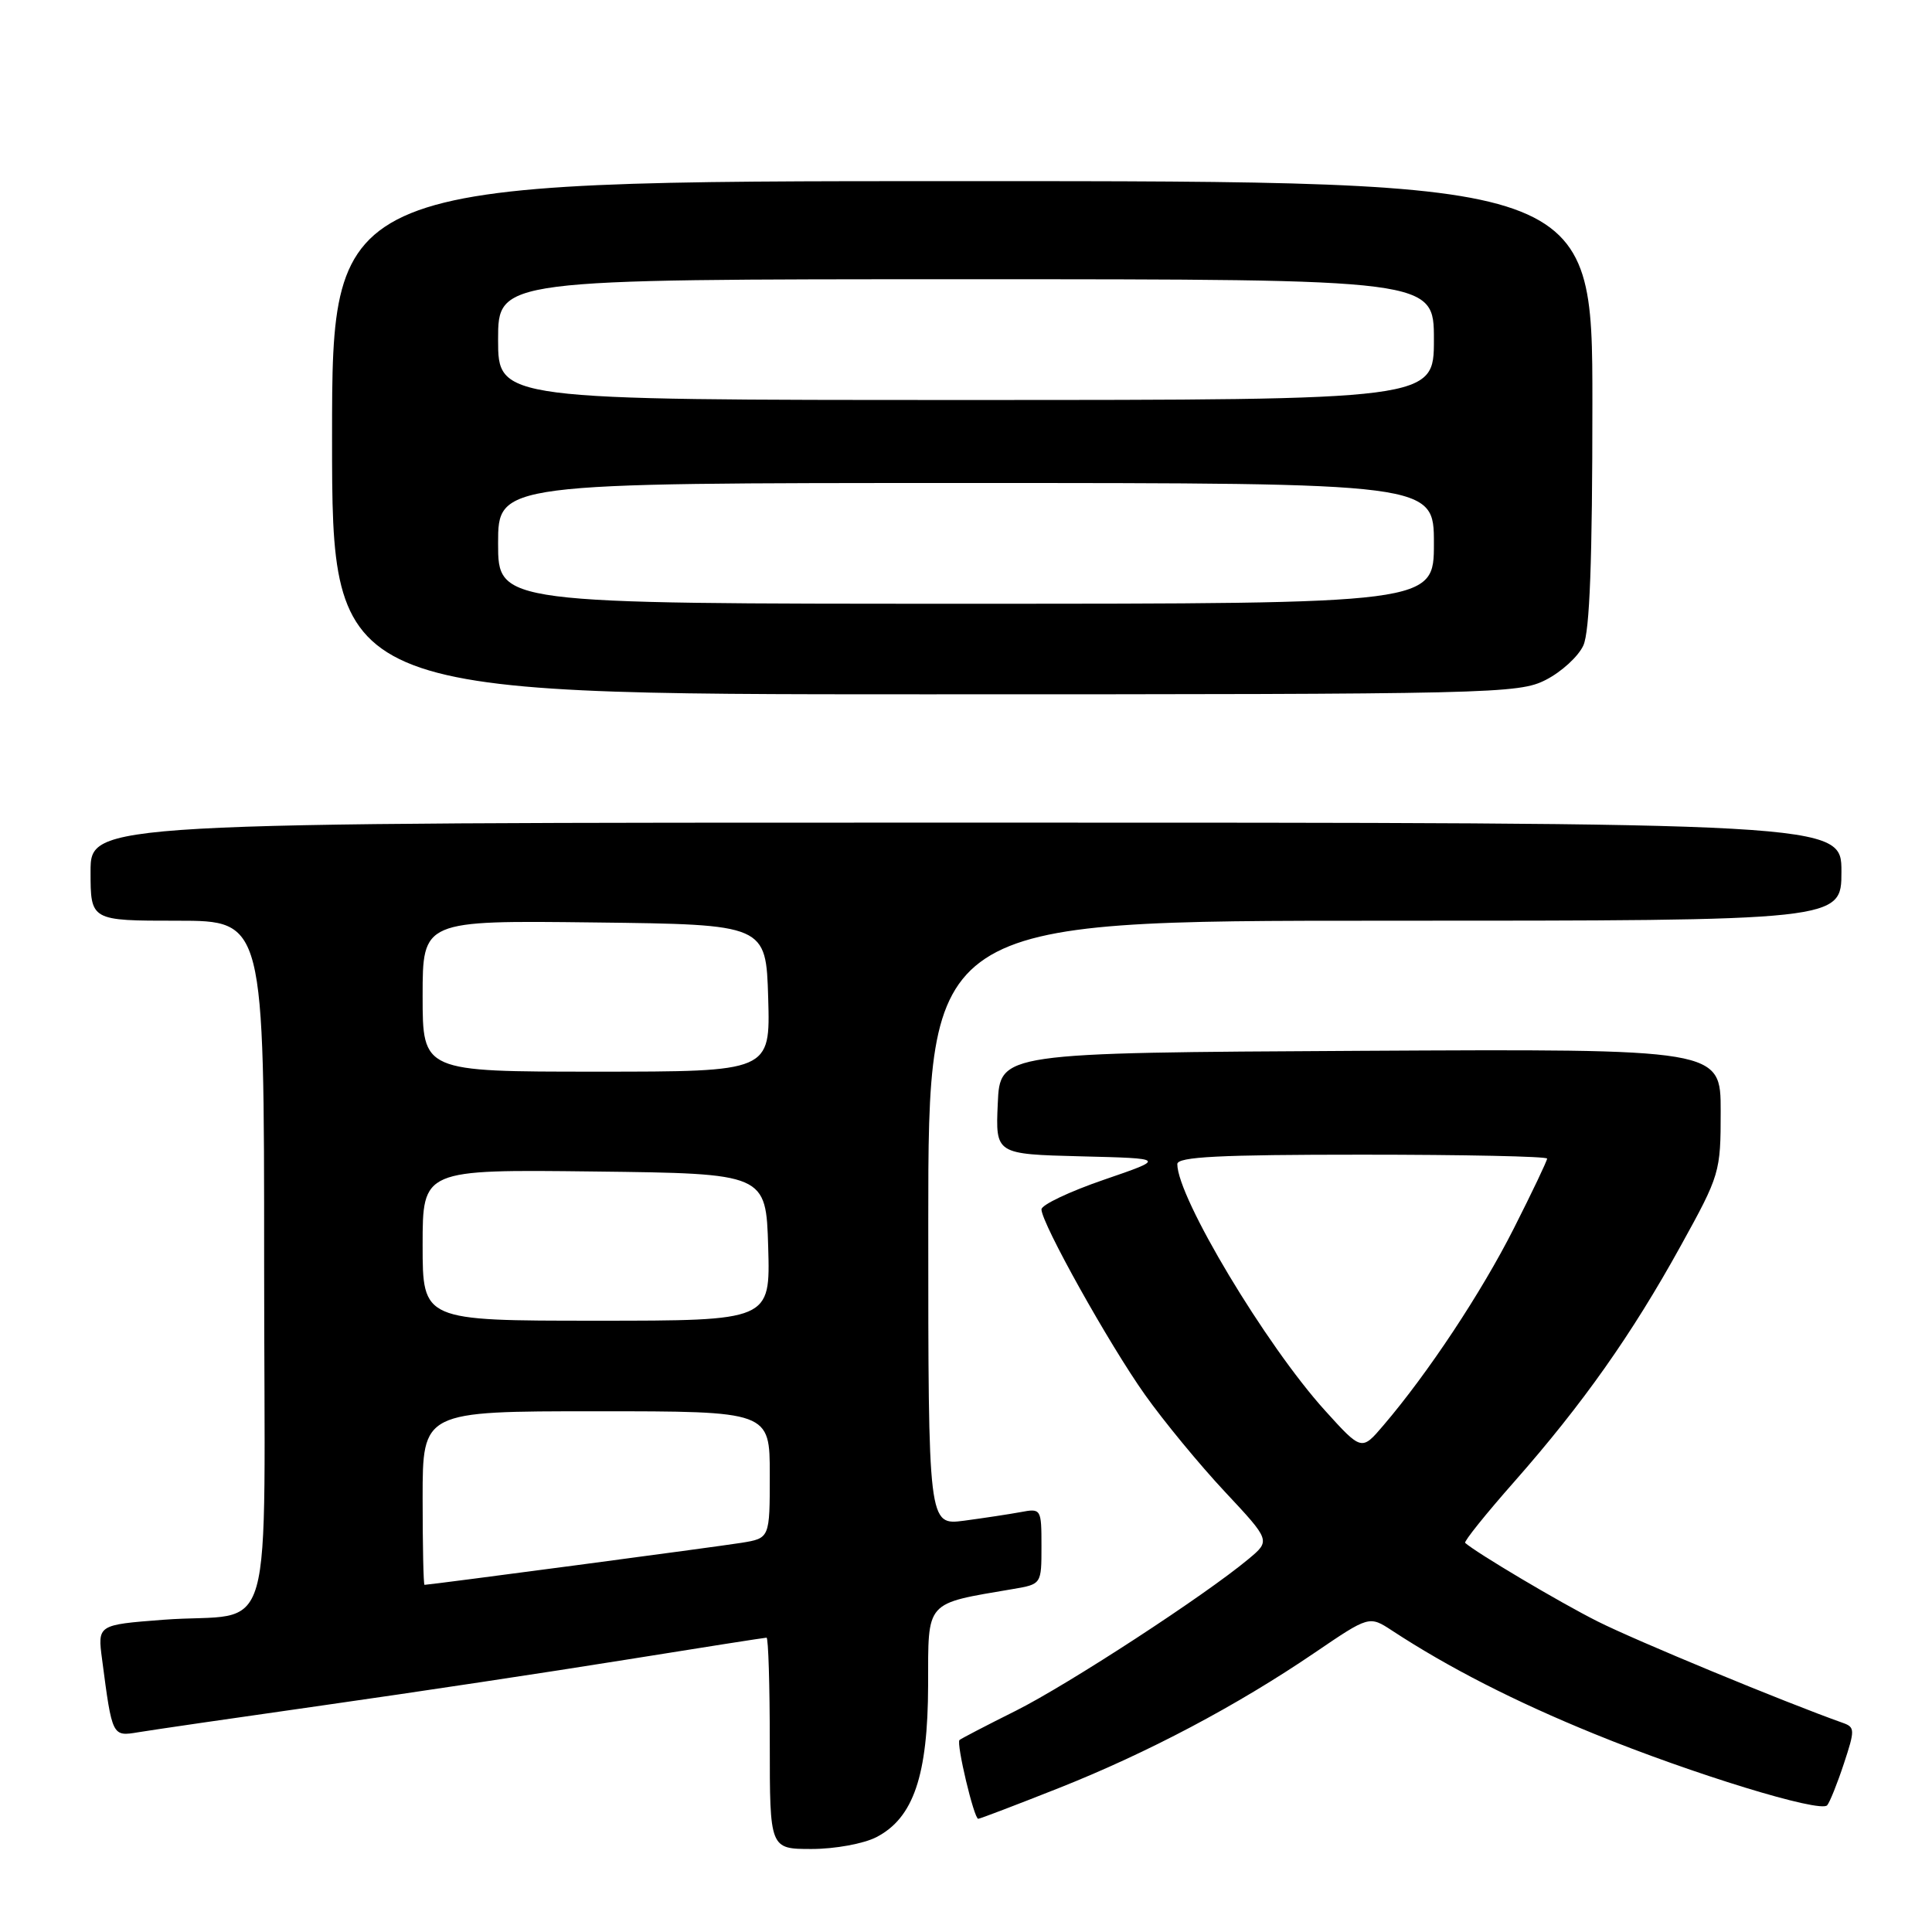 <?xml version="1.0" encoding="UTF-8" standalone="no"?>
<!DOCTYPE svg PUBLIC "-//W3C//DTD SVG 1.1//EN" "http://www.w3.org/Graphics/SVG/1.1/DTD/svg11.dtd" >
<svg xmlns="http://www.w3.org/2000/svg" xmlns:xlink="http://www.w3.org/1999/xlink" version="1.1" viewBox="0 0 256 256">
 <g >
 <path fill="currentColor"
d=" M 116.13 243.43 C 121.04 240.89 122.95 235.27 122.98 223.29 C 123.00 211.97 122.48 212.56 134.25 210.55 C 138.00 209.91 138.00 209.91 138.00 204.88 C 138.00 199.93 137.95 199.85 135.25 200.36 C 133.74 200.64 130.36 201.15 127.75 201.50 C 123.00 202.12 123.00 202.12 123.00 162.06 C 123.00 122.00 123.00 122.00 183.50 122.00 C 244.00 122.00 244.00 122.00 244.00 115.50 C 244.00 109.00 244.00 109.00 128.00 109.00 C 12.00 109.00 12.00 109.00 12.00 115.50 C 12.00 122.00 12.00 122.00 23.50 122.00 C 35.00 122.00 35.00 122.00 35.00 167.39 C 35.00 219.71 36.77 213.47 21.60 214.63 C 12.92 215.30 12.92 215.30 13.53 219.90 C 14.87 230.13 14.86 230.11 18.34 229.53 C 20.08 229.24 31.17 227.62 43.00 225.94 C 54.83 224.26 72.74 221.56 82.82 219.94 C 92.90 218.32 101.33 217.00 101.57 217.00 C 101.81 217.00 102.00 223.30 102.00 231.00 C 102.00 245.00 102.00 245.00 107.55 245.00 C 110.63 245.00 114.45 244.30 116.13 243.43 Z  M 140.27 236.94 C 152.05 232.27 163.88 226.02 174.21 218.99 C 181.43 214.08 181.43 214.08 184.47 216.07 C 191.93 220.96 200.75 225.47 211.21 229.73 C 224.24 235.05 241.19 240.25 242.11 239.21 C 242.45 238.82 243.45 236.34 244.32 233.70 C 245.80 229.23 245.79 228.86 244.21 228.30 C 236.44 225.54 216.67 217.36 211.68 214.84 C 206.64 212.31 195.64 205.77 194.14 204.44 C 193.95 204.26 196.88 200.60 200.67 196.31 C 209.72 186.03 216.22 176.83 222.70 165.09 C 227.90 155.68 228.00 155.34 228.00 147.24 C 228.00 138.98 228.00 138.98 180.25 139.24 C 132.50 139.50 132.50 139.50 132.21 146.22 C 131.91 152.93 131.91 152.93 143.21 153.22 C 154.50 153.50 154.50 153.50 146.25 156.33 C 141.71 157.89 138.00 159.65 138.00 160.25 C 138.00 162.07 146.95 178.10 151.72 184.82 C 154.19 188.30 158.94 194.07 162.28 197.64 C 168.36 204.14 168.36 204.14 165.43 206.58 C 159.65 211.41 141.58 223.18 134.61 226.68 C 130.70 228.63 127.34 230.38 127.14 230.56 C 126.68 230.98 129.06 241.00 129.62 241.00 C 129.84 241.00 134.64 239.17 140.27 236.94 Z  M 204.84 90.08 C 206.91 89.02 209.14 86.98 209.80 85.53 C 210.65 83.68 211.00 74.19 211.00 53.45 C 211.00 24.00 211.00 24.00 127.50 24.00 C 44.00 24.00 44.00 24.00 44.00 58.00 C 44.00 92.00 44.00 92.00 122.54 92.00 C 198.01 92.00 201.23 91.93 204.84 90.08 Z  M 56.00 198.50 C 56.00 187.00 56.00 187.00 79.00 187.00 C 102.00 187.00 102.00 187.00 102.00 195.41 C 102.00 203.82 102.00 203.82 98.25 204.43 C 95.02 204.95 56.94 210.00 56.25 210.00 C 56.11 210.00 56.00 204.82 56.00 198.50 Z  M 56.00 164.98 C 56.00 154.96 56.00 154.96 78.75 155.23 C 101.50 155.50 101.50 155.50 101.79 165.25 C 102.07 175.00 102.07 175.00 79.04 175.00 C 56.00 175.00 56.00 175.00 56.00 164.98 Z  M 56.00 131.98 C 56.00 121.96 56.00 121.96 78.75 122.23 C 101.50 122.50 101.50 122.50 101.79 132.25 C 102.07 142.00 102.07 142.00 79.04 142.00 C 56.00 142.00 56.00 142.00 56.00 131.98 Z  M 175.55 186.88 C 167.73 178.23 156.00 158.67 156.00 154.25 C 156.00 153.28 161.57 153.00 180.50 153.00 C 193.97 153.00 205.00 153.23 205.00 153.52 C 205.00 153.81 203.02 157.97 200.59 162.77 C 196.32 171.22 189.24 181.93 183.30 188.88 C 180.42 192.26 180.42 192.26 175.55 186.88 Z  M 66.00 72.00 C 66.00 64.00 66.00 64.00 128.00 64.00 C 190.00 64.00 190.00 64.00 190.00 72.00 C 190.00 80.00 190.00 80.00 128.00 80.00 C 66.00 80.00 66.00 80.00 66.00 72.00 Z  M 66.00 45.00 C 66.00 37.00 66.00 37.00 128.00 37.00 C 190.00 37.00 190.00 37.00 190.00 45.00 C 190.00 53.00 190.00 53.00 128.00 53.00 C 66.00 53.00 66.00 53.00 66.00 45.00 Z "/>
</g>
</svg>